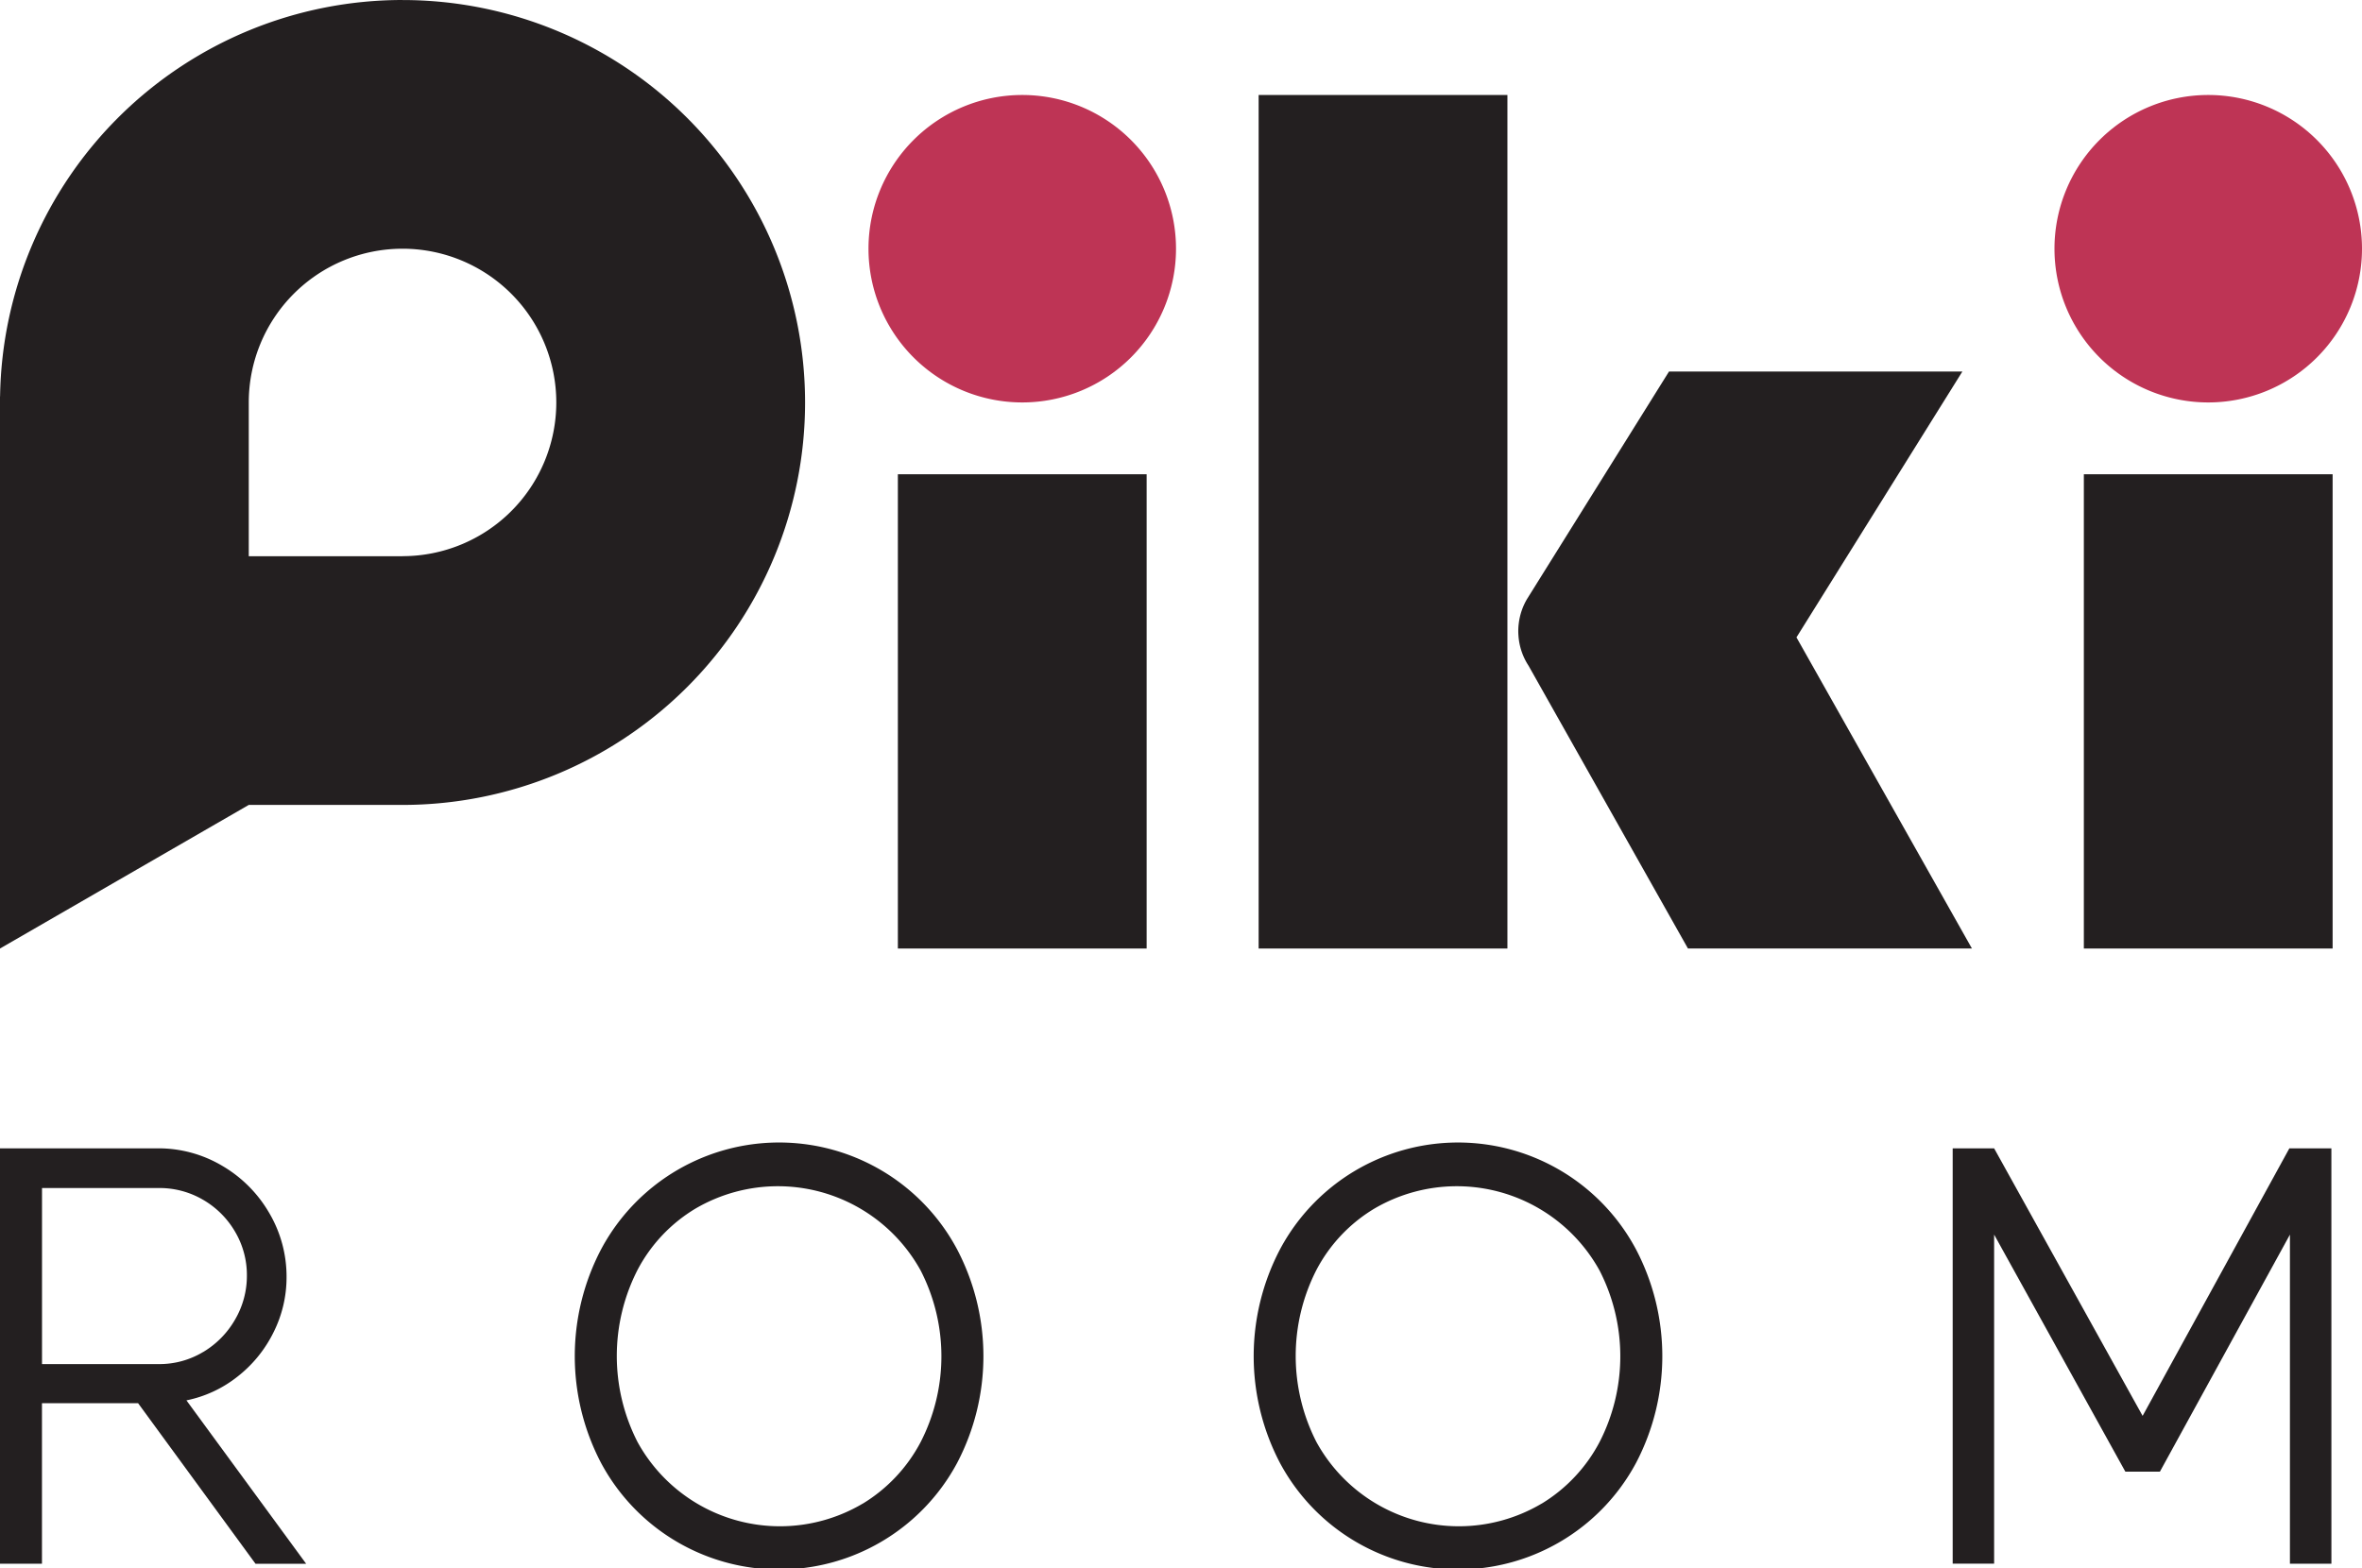 <svg xmlns="http://www.w3.org/2000/svg" width="203.785" height="135.341" viewBox="0 0 203.785 135.341">
    <g data-name="그룹 103">
        <g data-name="그룹 102">
            <path data-name="사각형 79" style="fill:#231f20" d="M0 0h21.463v73.657H0z" transform="translate(108.591 8.197)"/>
            <path data-name="패스 29" d="m2834.369 764.344 14.314-22.942h-25.311l-12.11 19.409-.134.215a5.432 5.432 0 0 0-.717 2.1 5.49 5.49 0 0 0-.044.678c0 .137.007.272.017.406a5.4 5.4 0 0 0 .866 2.573l13.755 24.407h24.5z" transform="translate(-2679.376 -709.341)" style="fill:#231f20"/>
        </g>
        <path data-name="패스 30" d="M2709.115 700.272a13.266 13.266 0 1 1-13.266-13.266 13.266 13.266 0 0 1 13.266 13.266z" transform="translate(-2607.653 -678.809)" style="fill:#be3455"/>
        <path data-name="사각형 80" transform="translate(77.465 40.927)" style="fill:#231f20" d="M0 0h21.463v40.927H0z"/>
        <path data-name="패스 31" d="M2942.347 700.272a13.266 13.266 0 1 1-13.266-13.266 13.266 13.266 0 0 1 13.266 13.266z" transform="translate(-2738.562 -678.809)" style="fill:#be3455"/>
        <path data-name="사각형 81" transform="translate(179.787 40.927)" style="fill:#231f20" d="M0 0h21.463v40.927H0z"/>
        <path data-name="패스 32" d="M2546.516 668.321a34.727 34.727 0 0 0-34.722 34.206h-.007v47.648l21.463-12.392h13.266a34.729 34.729 0 1 0 0-69.459zm0 48h-13.266V703.05a13.266 13.266 0 1 1 13.266 13.266z" transform="translate(-2511.787 -668.321)" style="fill:#231f20"/>
    </g>
    <g data-name="그룹 104">
        <path data-name="패스 33" d="M2511.787 894.2h13.6a10.766 10.766 0 0 1 5.586 1.515 11.232 11.232 0 0 1 4.047 4.071 10.809 10.809 0 0 1 1.49 5.537 10.558 10.558 0 0 1-1.118 4.742 11.034 11.034 0 0 1-3.1 3.823 10.423 10.423 0 0 1-4.42 2.061l10.328 14.1h-4.369l-10.131-13.857h-8.292v13.853h-3.625zm17.527 17.577a7.722 7.722 0 0 0 2.756-2.806 7.471 7.471 0 0 0 1.018-3.8 7.344 7.344 0 0 0-1.018-3.773 7.588 7.588 0 0 0-2.756-2.755 7.43 7.43 0 0 0-3.823-1.018h-10.079v15.193h10.079a7.294 7.294 0 0 0 3.823-1.045z" transform="translate(-2511.787 -795.102)" style="fill:#231f20"/>
        <path data-name="패스 34" d="M2627.082 902.426a17.4 17.4 0 0 1 30.735 0 19.852 19.852 0 0 1 0 18.4 17.425 17.425 0 0 1-30.735 0 19.853 19.853 0 0 1 0-18.4zm22.592 21.922a13.646 13.646 0 0 0 4.99-5.313 16.2 16.2 0 0 0 0-14.8 14.065 14.065 0 0 0-19.439-5.338 13.462 13.462 0 0 0-4.99 5.288 16.306 16.306 0 0 0 0 14.846 14.016 14.016 0 0 0 19.438 5.313z" transform="translate(-2575.232 -794.593)" style="fill:#231f20"/>
        <path data-name="패스 35" d="M2760.6 902.426a17.4 17.4 0 0 1 30.734 0 19.85 19.85 0 0 1 0 18.4 17.425 17.425 0 0 1-30.734 0 19.853 19.853 0 0 1 0-18.4zm22.591 21.922a13.648 13.648 0 0 0 4.99-5.313 16.2 16.2 0 0 0 0-14.8 14.065 14.065 0 0 0-19.439-5.338 13.464 13.464 0 0 0-4.99 5.288 16.306 16.306 0 0 0 0 14.846 14.016 14.016 0 0 0 19.438 5.313z" transform="translate(-2650.176 -794.593)" style="fill:#231f20"/>
        <path data-name="패스 36" d="M2928.479 930.045h-3.579v-28.4l-11.217 20.455h-2.983l-11.321-20.457v28.4h-3.575V894.2h3.575l12.811 23.088 12.661-23.088h3.625z" transform="translate(-2727.333 -795.102)" style="fill:#231f20"/>
    </g>
</svg>
